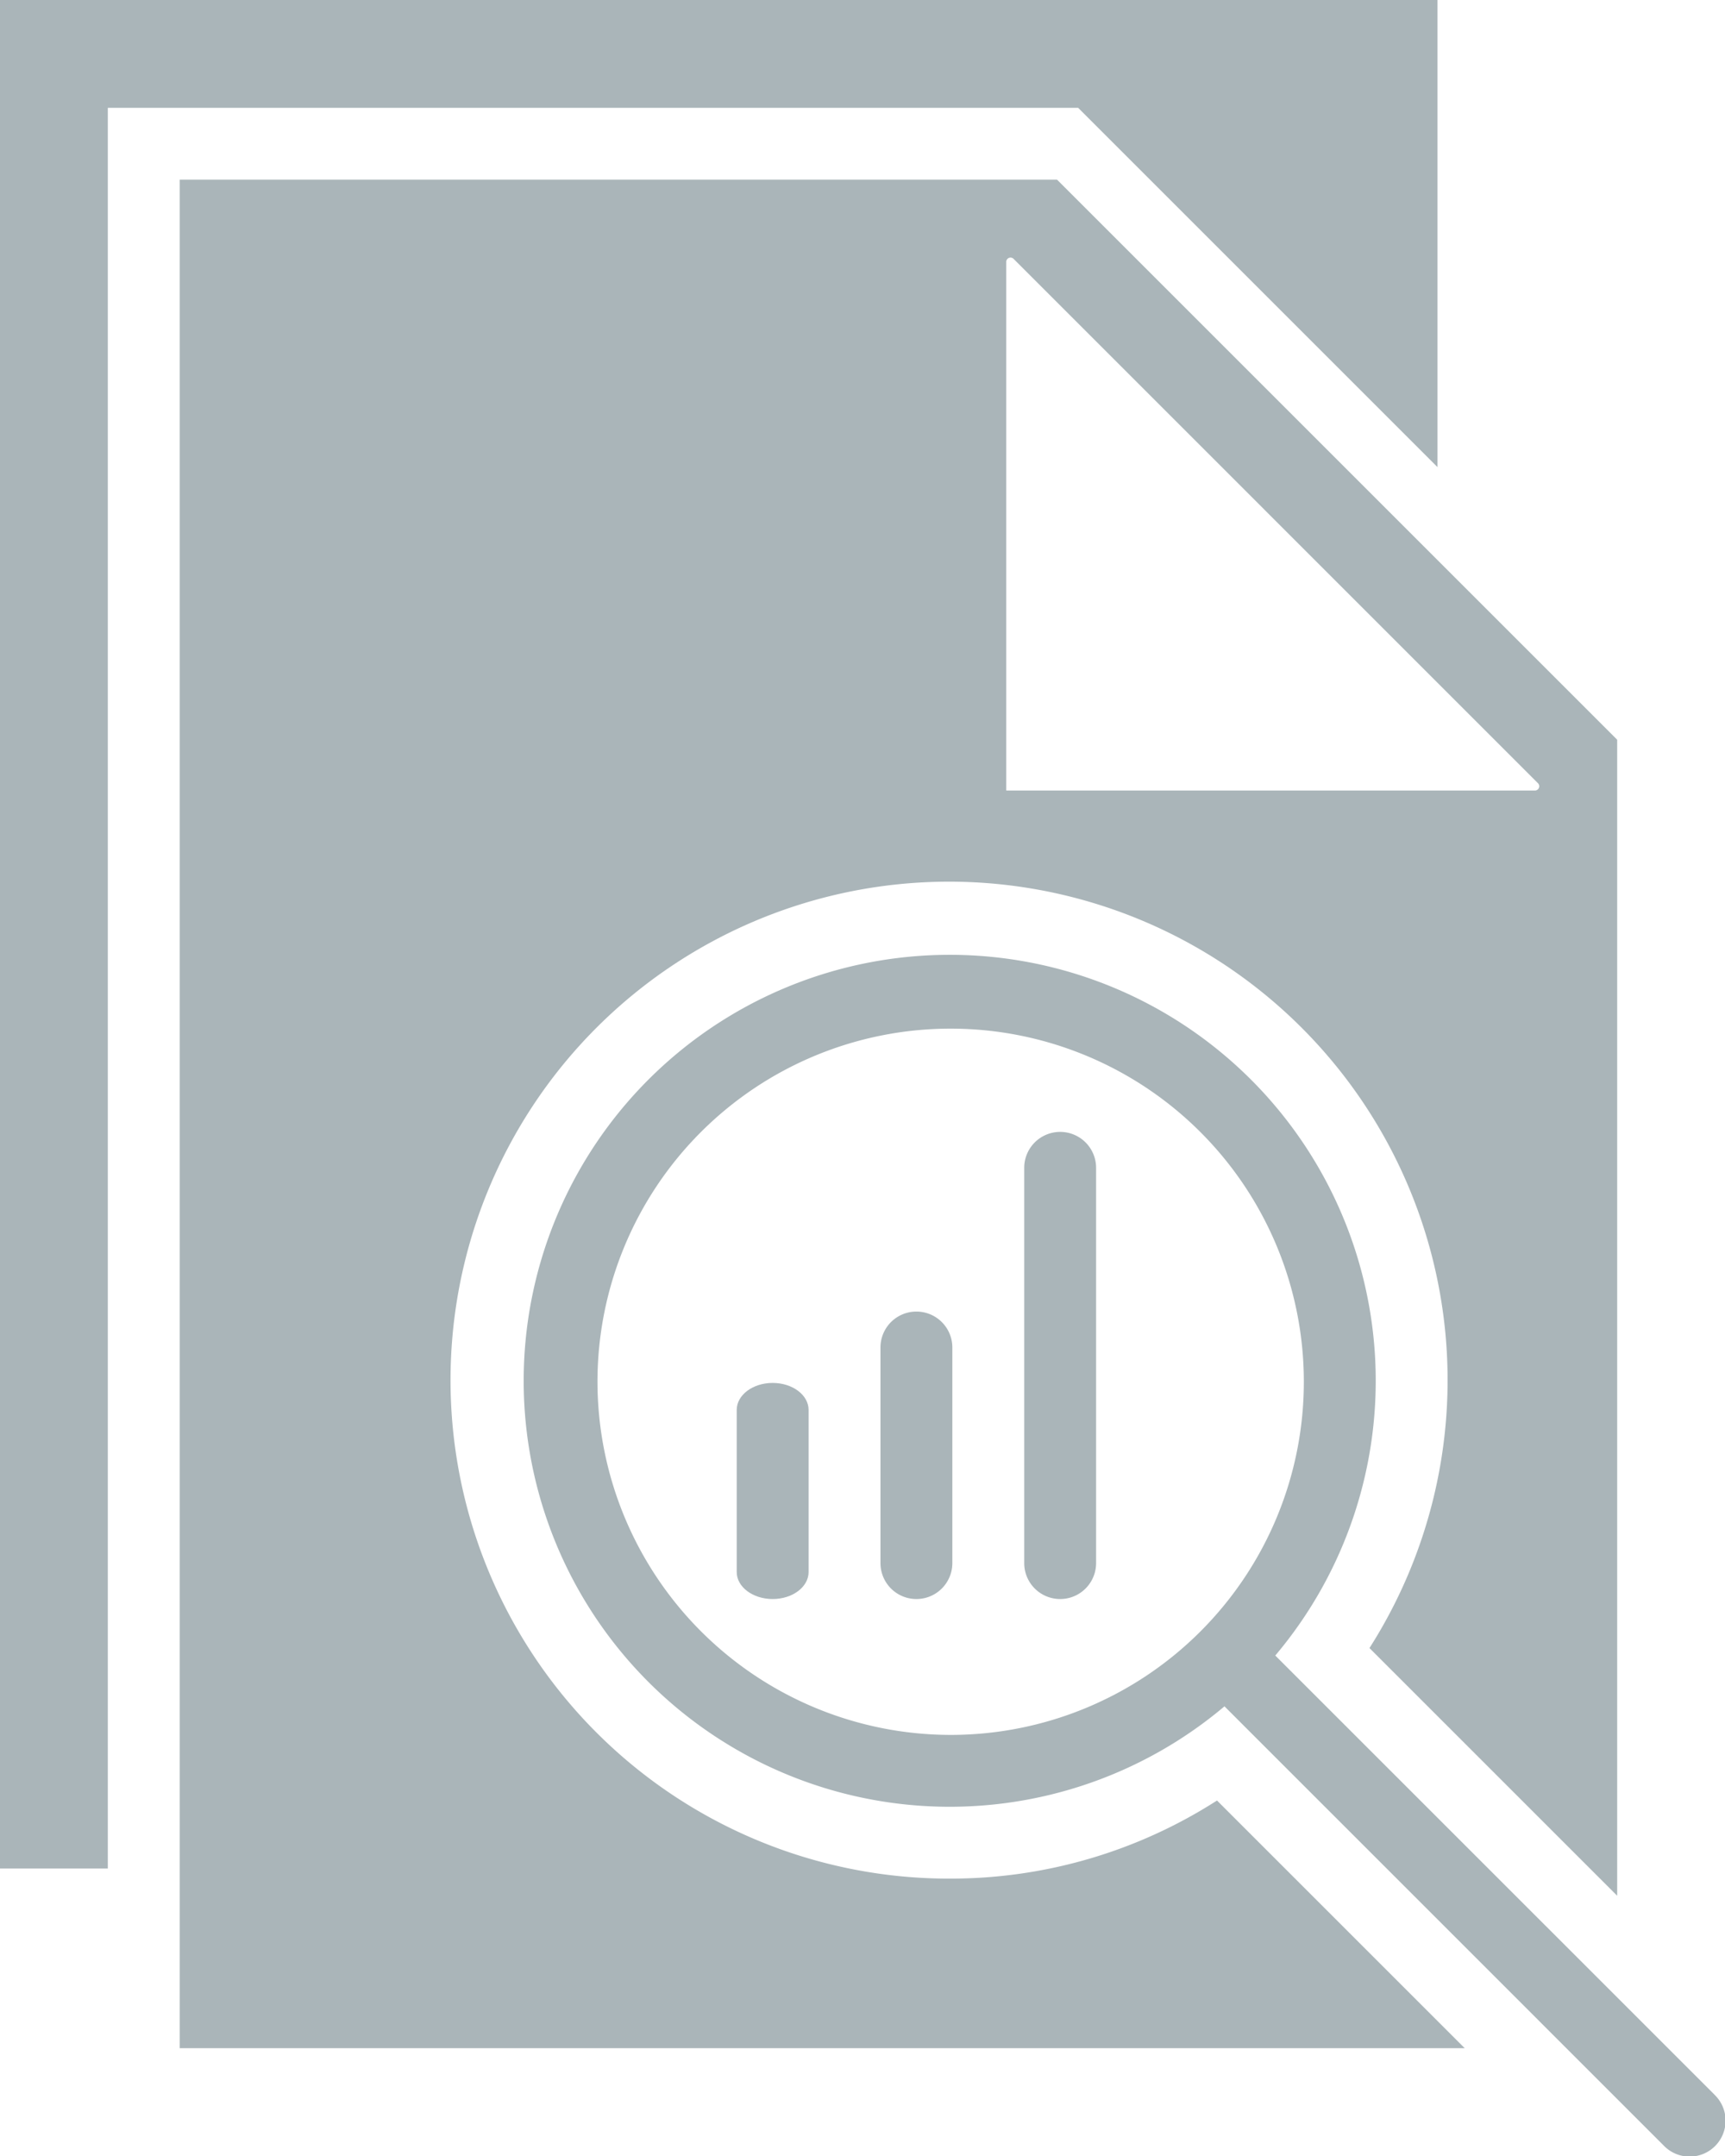 <svg xmlns="http://www.w3.org/2000/svg" width="62.4" height="78" viewBox="0 0 62.4 78">
    <defs>
        <style>
            .prefix__cls-1{fill:#aab5b9}
        </style>
    </defs>
    <g id="prefix__search" transform="translate(-6)">
        <path id="prefix__Path_99" d="M58 16.9V0H6v67.6h3.9V3.9H45z" class="prefix__cls-1" data-name="Path 99"/>
        <path id="prefix__Path_100" d="M63.632 67.793L47.744 51.906a15.411 15.411 0 1 0-1.838 1.838l15.887 15.888a1.3 1.3 0 1 0 1.838-1.838zM23.225 42A12.776 12.776 0 1 1 36 54.778 12.791 12.791 0 0 1 23.225 42z" class="prefix__cls-1" data-name="Path 100" transform="translate(4.388 7.988)"/>
        <path id="prefix__Path_101" d="M15.6 0H1.3a1.3 1.3 0 0 0 0 2.6h14.3a1.3 1.3 0 0 0 0-2.6z" class="prefix__cls-1" data-name="Path 101" transform="rotate(-90 50.45 7.4)"/>
        <path id="prefix__Path_102" d="M1.3 2.6h7.8a1.3 1.3 0 1 0 0-2.6H1.3a1.3 1.3 0 0 0 0 2.6z" class="prefix__cls-1" data-name="Path 102" transform="rotate(-90 47.85 10)"/>
        <path id="prefix__Path_104" d="M.977 2.6h5.864c.54 0 .977-.581.977-1.3S7.381 0 6.841 0H.977C.437 0 0 .581 0 1.3s.437 1.3.977 1.3z" class="prefix__cls-1" data-name="Path 104" transform="rotate(-90 45.25 12.6)"/>
        <path id="prefix__Path_103" d="M38.889 66.465a18.034 18.034 0 1 1 15.15-8.341L63 67.085V25.262L42.738 5H11v67.6h46.485l-8.961-8.961a17.84 17.84 0 0 1-9.635 2.826zM40.9 7.974a.155.155 0 0 1 .265-.109l18.97 18.971a.155.155 0 0 1-.109.264H40.9z" class="prefix__cls-1" data-name="Path 103" transform="translate(1.5 1.5)"/>
    </g>
</svg>
